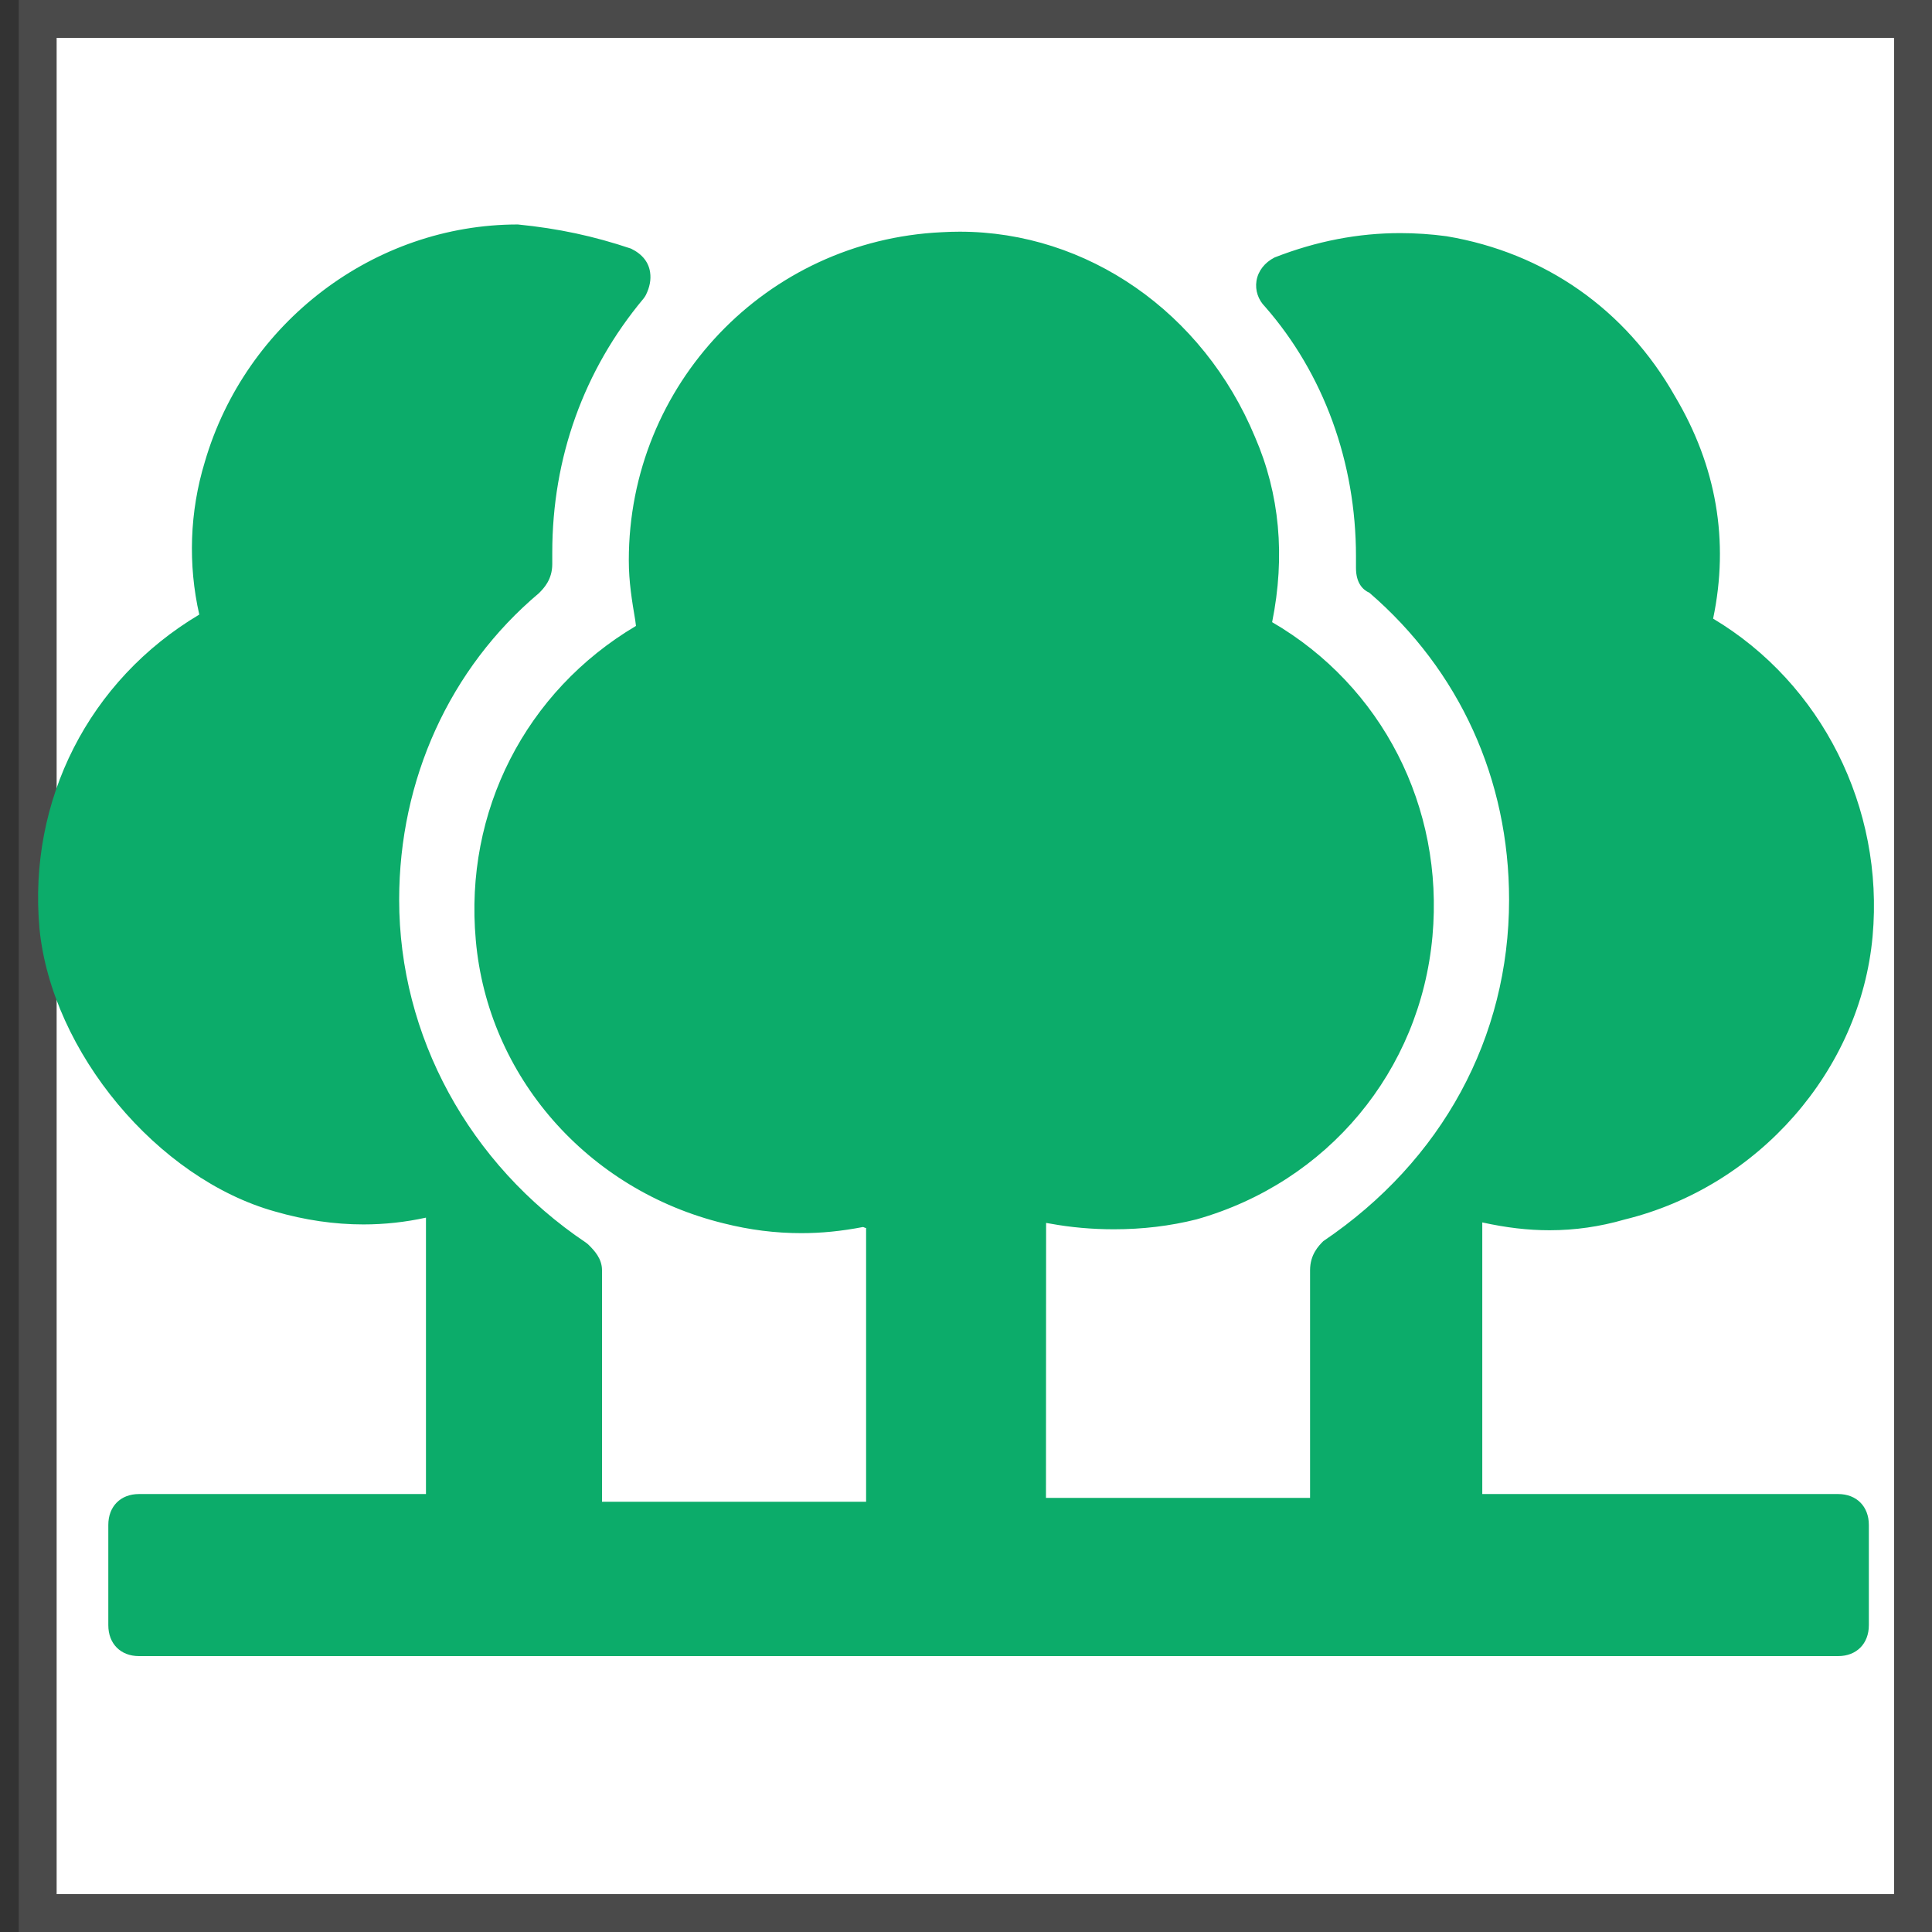 <?xml version="1.0" encoding="UTF-8" standalone="no"?>
<svg width="102px" height="102px" viewBox="0 0 102 102" version="1.1" xmlns="http://www.w3.org/2000/svg" xmlns:xlink="http://www.w3.org/1999/xlink" xmlns:sketch="http://www.bohemiancoding.com/sketch/ns">
    <rect x="0" y="0" width="102" height="102" fill="#333333" stroke="none"/>
    <!-- Generator: Sketch 3.4.4 (17249) - http://www.bohemiancoding.com/sketch -->
    <title>Wiesenprofil</title>
    <desc>Created with Sketch.</desc>
    <defs>
        <path id="path-1" d="M0,9.834 L98.945,9.834 L98.945,87.452 L0,87.452"></path>
    </defs>
    <g id="Styleguide" stroke="none" stroke-width="1" fill="none" fill-rule="evenodd" sketch:type="MSPage">
        <g sketch:type="MSArtboardGroup" transform="translate(-1669, -1088)" id="Wiesenprofil">
            <g sketch:type="MSLayerGroup" transform="translate(1670, 1089)">
                <g id="Group-5">
                    <rect id="Rectangle-16" stroke="#4A4A4A" stroke-width="2" fill="#FFFFFF" sketch:type="MSShapeGroup" x="0.99" y="0" width="99.01" height="100"></rect>
                    <mask id="mask-2" sketch:name="Clip 4" fill="white">
                        <use xlink:href="#path-1"></use>
                    </mask>
                    <g id="Clip-4"></g>
                </g>
                <path d="M6.334,86.434 C5.366,86.434 4.718,85.778 4.718,84.802 L4.718,79.508 C4.718,78.532 5.366,77.878 6.334,77.878 L21.489,77.878 L21.489,63.285 C20.404,63.524 19.294,63.644 18.185,63.644 C16.659,63.644 15.095,63.416 13.533,62.965 C7.318,61.238 1.731,54.537 1.084,48.03 C0.472,41.24 3.701,34.907 9.521,31.447 C8.922,28.813 9.011,26.014 9.813,23.388 C11.965,16.011 18.761,10.851 26.338,10.851 C28.482,11.063 30.349,11.466 32.315,12.126 C32.931,12.426 33.251,12.864 33.323,13.383 C33.378,13.762 33.303,14.161 33.101,14.569 C33.065,14.64 33.022,14.707 32.97,14.769 C29.822,18.537 28.157,23.172 28.157,28.167 L28.157,28.781 C28.157,29.608 27.7,30.068 27.455,30.315 C22.739,34.283 20.074,40.161 20.074,46.502 C20.074,53.69 23.758,60.455 29.929,64.601 C29.985,64.64 30.04,64.685 30.088,64.734 C30.365,65.013 30.783,65.437 30.783,66.062 L30.783,78.285 L44.726,78.285 L44.726,63.819 C44.724,63.829 44.718,63.831 44.707,63.831 C44.675,63.831 44.604,63.786 44.562,63.78 C43.398,64.004 42.353,64.104 41.305,64.104 C39.929,64.104 38.589,63.935 37.207,63.587 C30.009,61.827 24.748,55.817 24.119,48.629 C23.507,41.843 26.744,35.503 32.576,32.046 L32.539,31.755 C32.364,30.712 32.198,29.73 32.198,28.577 C32.198,19.301 39.456,11.694 48.72,11.26 C49.03,11.242 49.351,11.232 49.67,11.232 C56.399,11.232 62.519,15.486 65.257,22.07 C66.56,25.073 66.865,28.365 66.162,31.847 C71.961,35.22 75.243,41.599 74.627,48.43 C73.984,55.546 69.098,61.413 62.176,63.375 C60.781,63.727 59.325,63.9 57.813,63.9 C56.665,63.9 55.534,63.801 54.447,63.601 L54.229,63.564 L54.222,78.08 L68.165,78.08 L68.165,66.062 C68.165,65.233 68.619,64.772 68.864,64.526 C75.154,60.276 78.672,53.753 78.672,46.502 C78.672,40.144 76.055,34.397 71.299,30.296 C70.963,30.148 70.589,29.797 70.589,28.984 L70.589,28.373 C70.589,23.408 68.884,18.729 65.79,15.194 C65.431,14.834 65.255,14.333 65.336,13.827 C65.419,13.308 65.768,12.858 66.296,12.591 C68.514,11.725 70.715,11.307 72.927,11.307 C73.731,11.307 74.556,11.362 75.37,11.472 C80.563,12.344 84.835,15.343 87.431,19.923 C89.622,23.608 90.302,27.56 89.444,31.661 C95.174,35.082 98.476,41.642 97.864,48.43 C97.225,55.505 91.84,61.655 84.77,63.385 C83.463,63.762 82.153,63.951 80.808,63.951 C79.67,63.951 78.528,63.817 77.257,63.538 L77.257,77.878 L96.047,77.878 C97.015,77.878 97.666,78.532 97.666,79.508 L97.666,84.802 C97.666,85.778 97.015,86.434 96.047,86.434 L6.334,86.434 Z" id="Fill-1" fill="#0CAC6A" sketch:type="MSShapeGroup"></path>
            </g>
        </g>
    </g>
</svg>